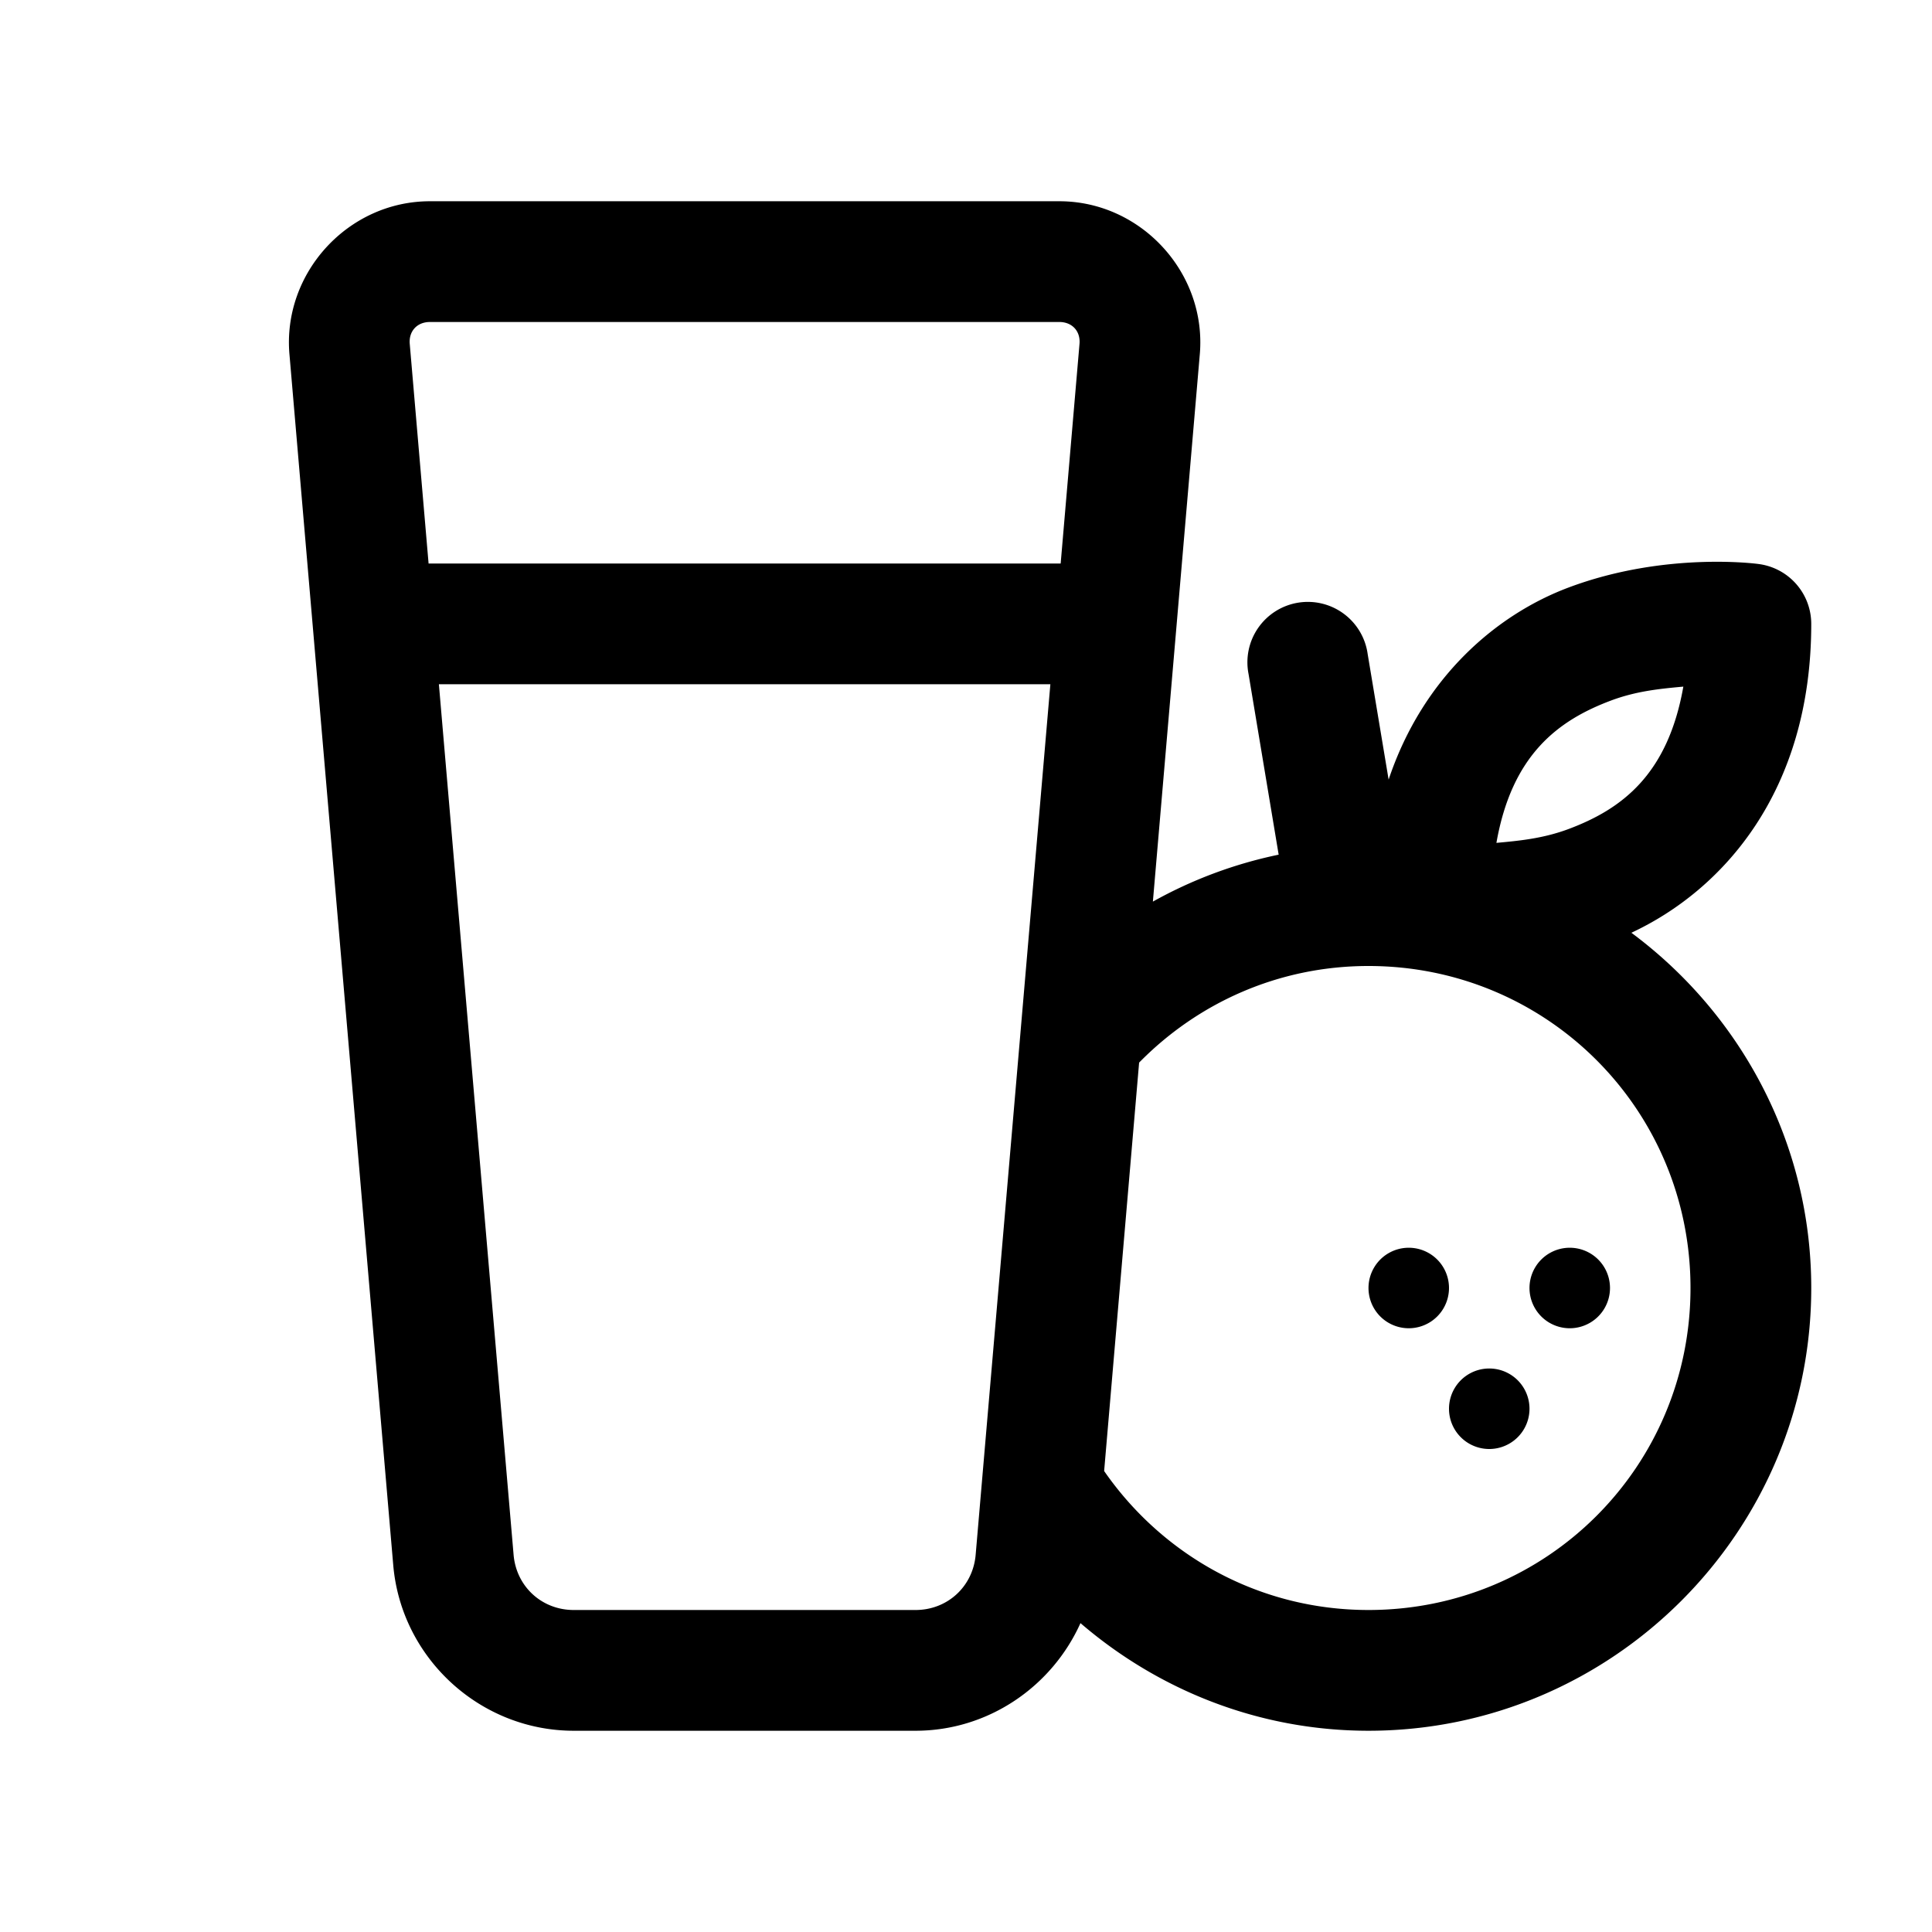 <svg xmlns="http://www.w3.org/2000/svg"  viewBox="0 0 48 48" width="50px" height="50px"><path d="M 10.68 5 C 8.652 5 7.018 6.778 7.191 8.799 L 9.77 38.885 C 9.968 41.199 11.931 43 14.254 43 L 22.746 43 C 24.555 43 26.135 41.902 26.844 40.326 C 28.772 41.983 31.268 43 34 43 C 40.058 43 45 38.058 45 32 C 45 28.388 43.235 25.181 40.531 23.174 C 42.782 22.124 45 19.687 45 15.5 A 1.5 1.5 0 0 0 43.686 14.012 C 43.686 14.012 43.111 13.932 42.234 13.965 C 41.357 13.998 40.178 14.144 38.973 14.596 C 37.198 15.261 35.356 16.811 34.5 19.369 L 33.98 16.254 A 1.501 1.501 0 1 0 31.02 16.746 L 31.768 21.234 C 30.656 21.465 29.606 21.862 28.643 22.4 L 29.809 8.799 C 29.982 6.778 28.348 5 26.32 5 L 10.68 5 z M 10.68 8 L 26.32 8 C 26.637 8 26.847 8.228 26.82 8.543 L 26.352 14 L 10.648 14 L 10.18 8.543 C 10.153 8.228 10.363 8 10.68 8 z M 10.904 17 L 26.096 17 L 24.24 38.627 C 24.173 39.417 23.539 40 22.746 40 L 14.254 40 C 13.461 40 12.827 39.417 12.76 38.627 L 10.904 17 z M 41.822 17.059 C 41.435 19.259 40.279 20.106 38.973 20.596 C 38.335 20.835 37.733 20.89 37.178 20.941 C 37.565 18.741 38.721 17.894 40.027 17.404 C 40.665 17.165 41.267 17.11 41.822 17.059 z M 34 24 C 38.436 24 42 27.564 42 32 C 42 36.436 38.436 40 34 40 C 31.263 40 28.875 38.629 27.432 36.547 L 28.301 26.4 C 29.753 24.921 31.757 24 34 24 z M 35 31 A 1 1 0 0 0 35 33 A 1 1 0 0 0 35 31 z M 39 31 A 1 1 0 0 0 39 33 A 1 1 0 0 0 39 31 z M 37 34 A 1 1 0 0 0 37 36 A 1 1 0 0 0 37 34 z"/></svg>